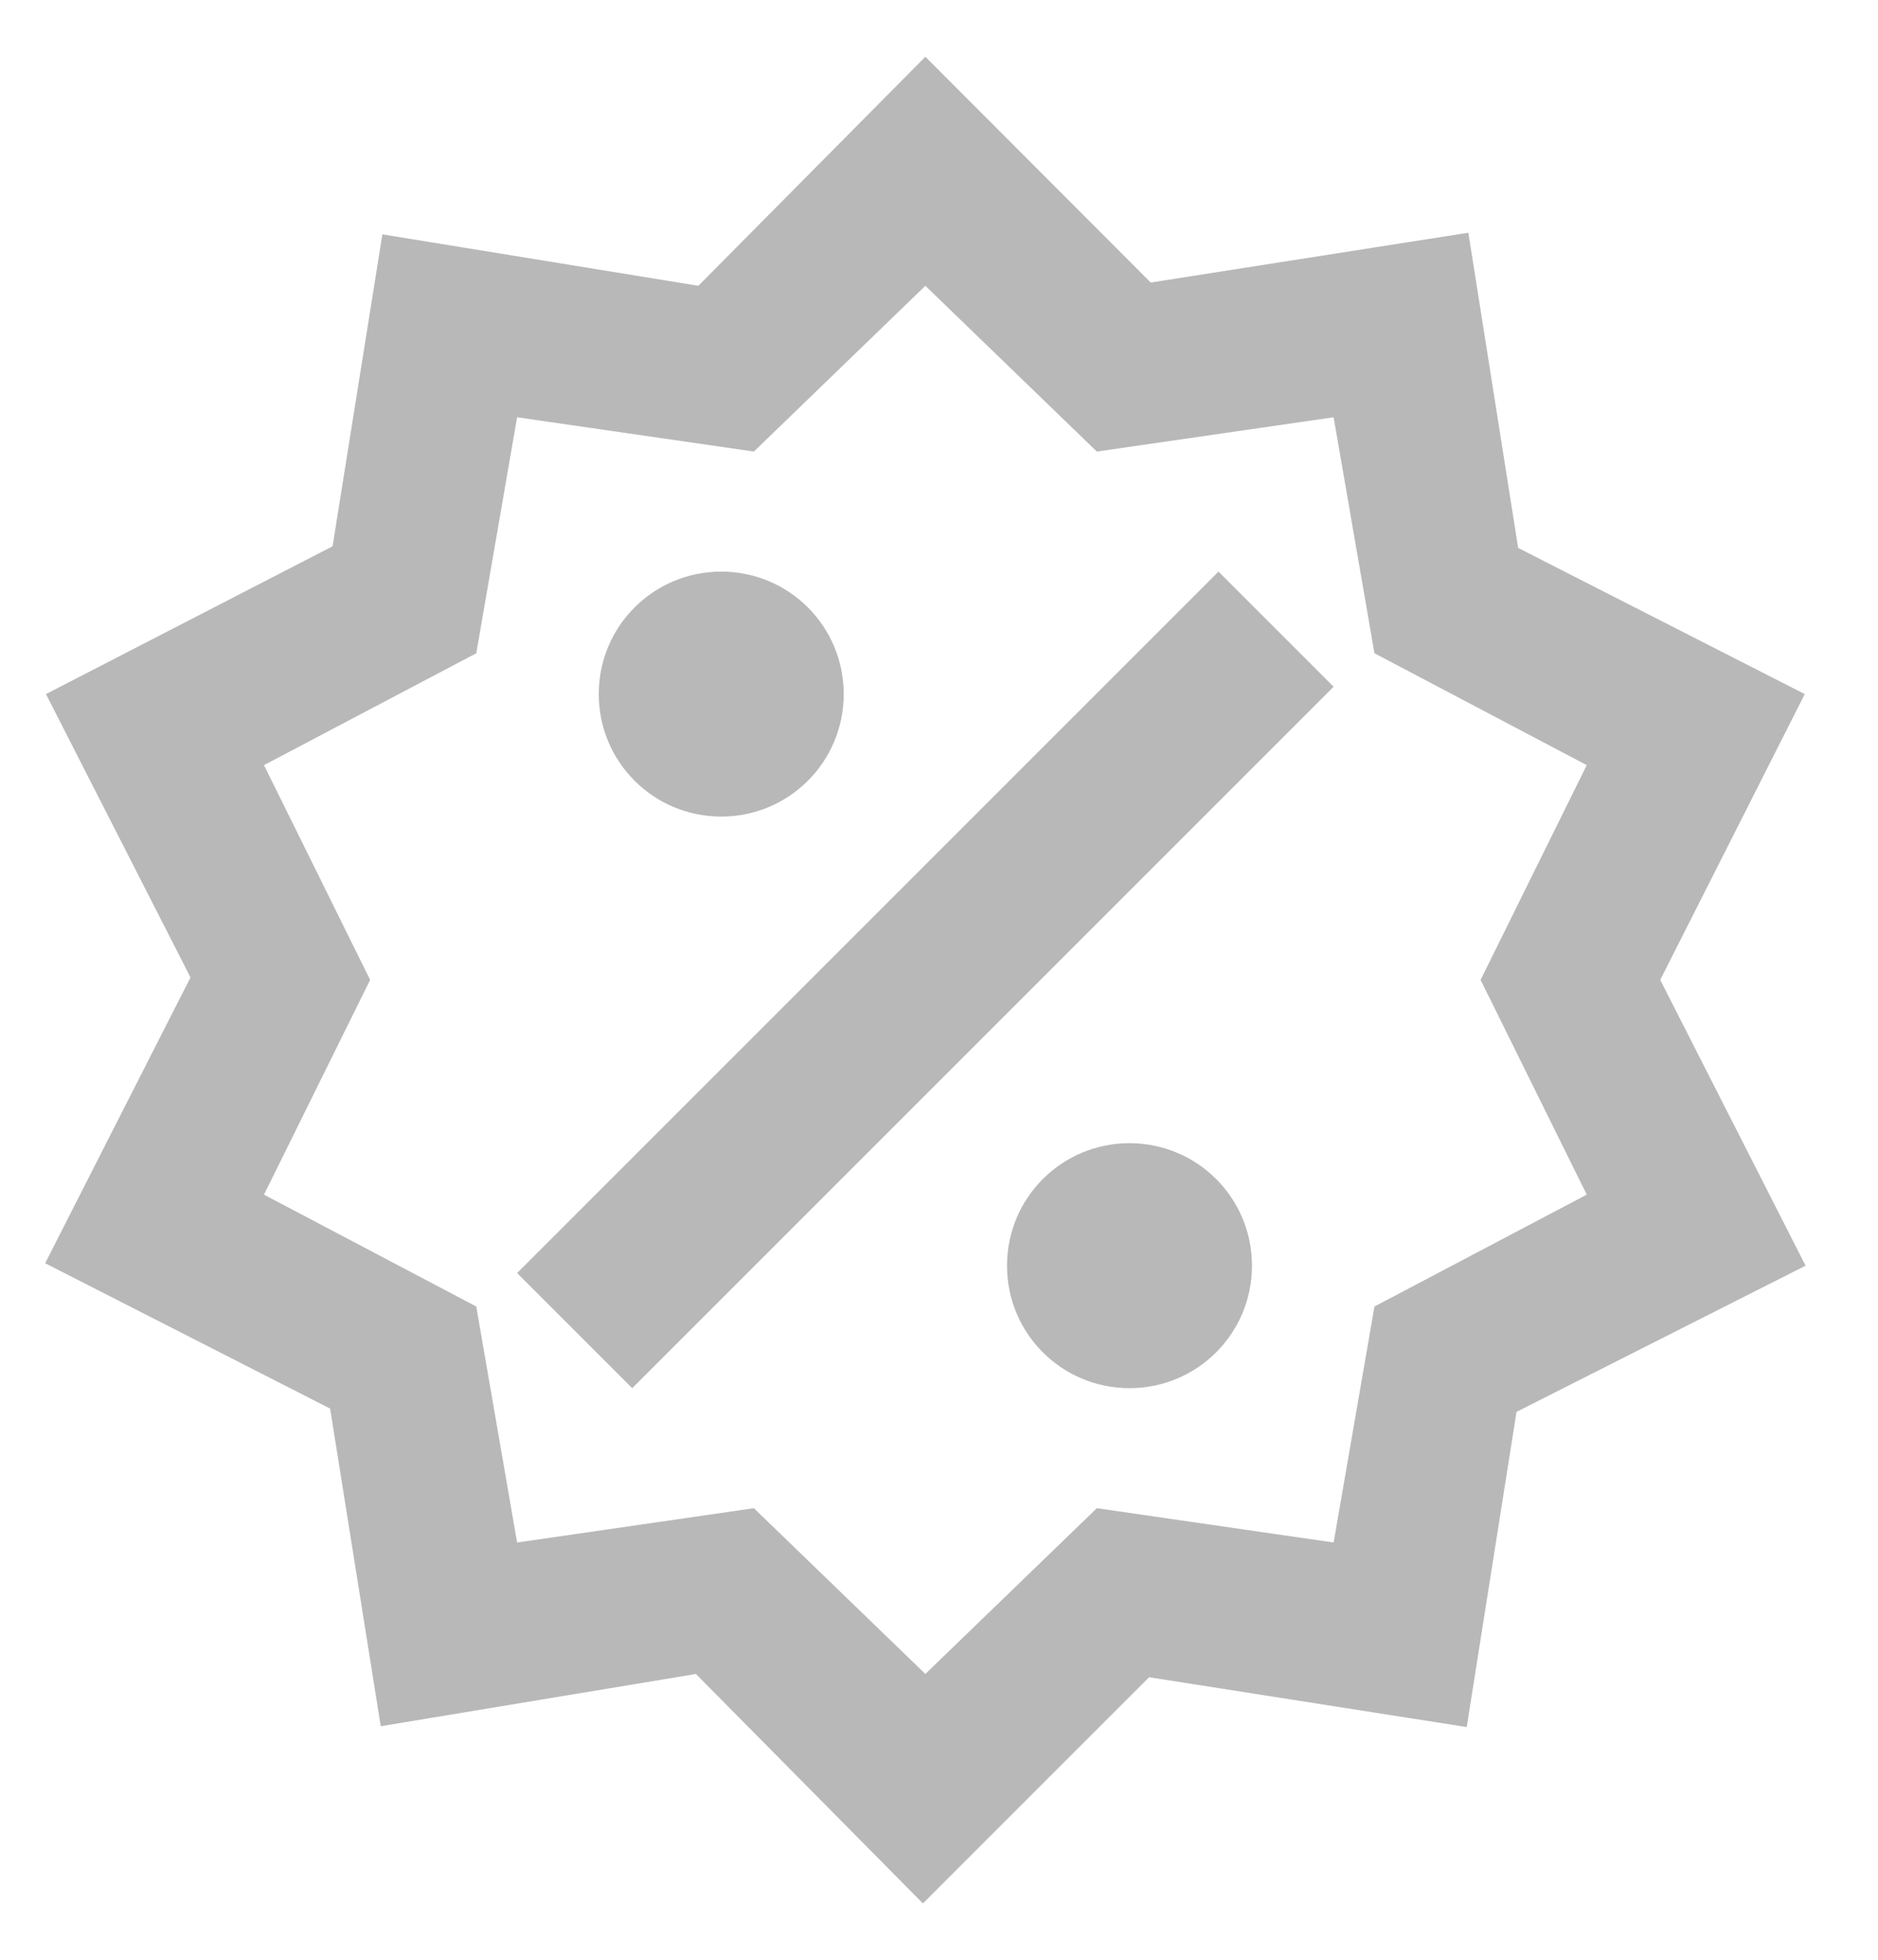 <svg width="23" height="24" viewBox="0 0 23 24" fill="none" xmlns="http://www.w3.org/2000/svg">
<path d="M8.833 7C9.663 7 10.333 7.67 10.333 8.5C10.333 9.33 9.663 10 8.833 10C8.003 10 7.333 9.33 7.333 8.5C7.333 7.67 8.003 7 8.833 7ZM13.833 14C14.663 14 15.333 14.67 15.333 15.5C15.333 16.33 14.663 17 13.833 17C13.003 17 12.333 16.33 12.333 15.5C12.333 14.67 13.003 14 13.833 14ZM7.743 17L6.333 15.59L14.923 7L16.333 8.41L7.743 17ZM17.983 2.85L18.593 6.71L22.103 8.5L20.333 12L22.113 15.5L18.573 17.29L17.963 21.15L14.073 20.54L11.303 23.31L8.523 20.5L4.663 21.14L4.043 17.25L0.553 15.47L2.333 11.97L0.563 8.5L4.073 6.69L4.683 2.87L8.553 3.5L11.333 0.695L14.093 3.46L17.983 2.85ZM19.433 9.37L16.833 8L16.333 5.11L13.433 5.53L11.333 3.5L9.233 5.53L6.333 5.11L5.833 8L3.233 9.37L4.533 12L3.233 14.63L5.833 16L6.333 18.89L9.233 18.47L11.333 20.5L13.433 18.47L16.333 18.89L16.833 16L19.433 14.63L18.133 12L19.433 9.37Z" fill="#B8B8B8"/>
</svg>
